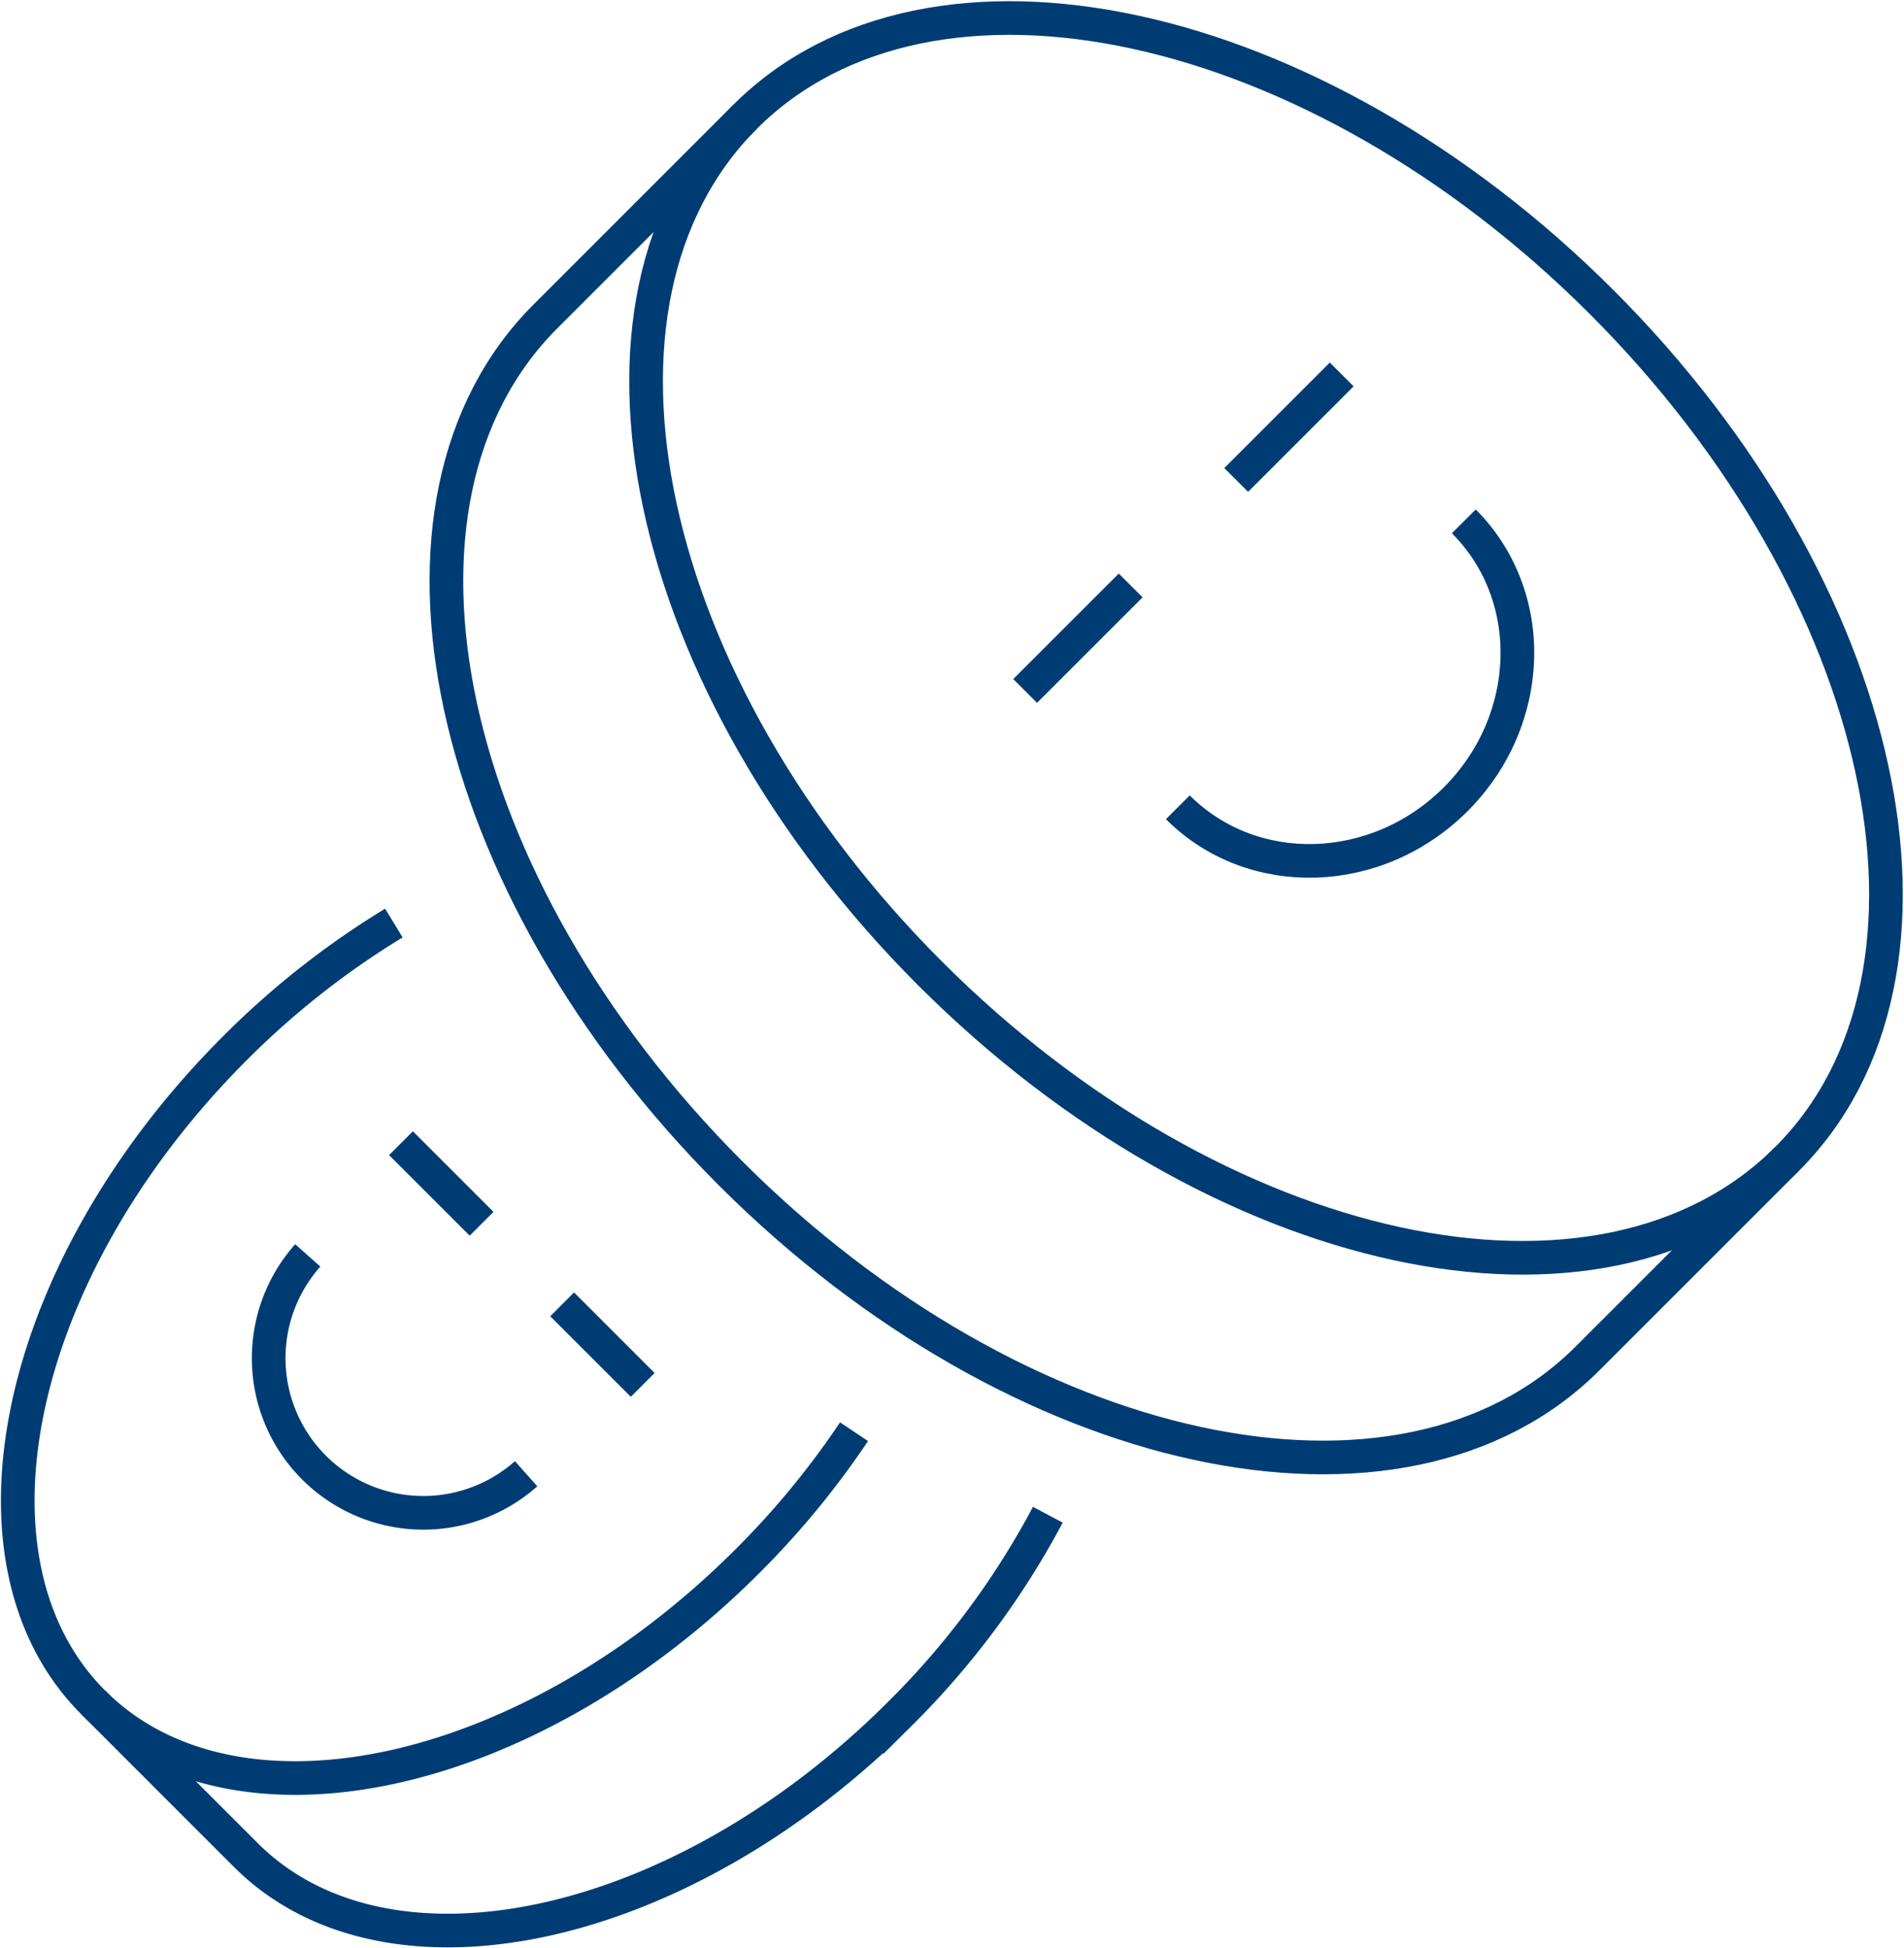 <svg xmlns="http://www.w3.org/2000/svg" width="113.124" height="115.766" viewBox="0 0 113.124 115.766">
  <g id="Group_2909" data-name="Group 2909" transform="translate(1.055 1.071)">
    <path id="Path_950" data-name="Path 950" d="M72.278,150.736a50.134,50.134,0,0,0-9.454,7.448c-13.054,13.054-16.818,30.459-8.4,38.87,3.132,3.132,5.927,5.93,9.059,9.059,8.411,8.414,25.815,4.651,38.87-8.4a49.013,49.013,0,0,0,8.781-11.82" transform="translate(-49.933 -96.96)" fill="none" stroke="#003c74" stroke-miterlimit="10" stroke-width="2"/>
    <path id="Path_951" data-name="Path 951" d="M96.953,163a50.693,50.693,0,0,1-6.329,7.689c-13.054,13.054-30.459,16.818-38.87,8.4" transform="translate(-47.267 -79)" fill="none" stroke="#003c74" stroke-miterlimit="10" stroke-width="2"/>
    <path id="Path_952" data-name="Path 952" d="M71.343,171.722A9.189,9.189,0,0,1,58.37,158.749" transform="translate(-41.139 -85.225)" fill="none" stroke="#003c74" stroke-miterlimit="10" stroke-width="2"/>
    <line id="Line_33" data-name="Line 33" x2="4.787" y2="4.787" transform="translate(22.77 66.858)" fill="none" stroke="#003c74" stroke-miterlimit="10" stroke-width="2"/>
    <line id="Line_34" data-name="Line 34" x1="4.787" y1="4.787" transform="translate(32.344 76.432)" fill="none" stroke="#003c74" stroke-miterlimit="10" stroke-width="2"/>
    <path id="Path_953" data-name="Path 953" d="M78.006,134.792c11.019-11.019,33.81-6.09,50.906,11.009s22.028,39.888,11.009,50.906l-11.864,11.864c-11.019,11.019-33.81,6.09-50.906-11.009s-22.025-39.888-11.009-50.906Z" transform="translate(-34.8 -128.916)" fill="none" stroke="#003c74" stroke-miterlimit="10" stroke-width="2"/>
    <path id="Path_954" data-name="Path 954" d="M77.9,158.041c4.426,4.429,11.82,4.214,16.51-.478s4.907-12.083.481-16.512" transform="translate(-8.975 -111.144)" fill="none" stroke="#003c74" stroke-miterlimit="10" stroke-width="2"/>
    <line id="Line_35" data-name="Line 35" x1="6.269" y2="6.269" transform="translate(72.392 21.178)" fill="none" stroke="#003c74" stroke-miterlimit="10" stroke-width="2"/>
    <line id="Line_36" data-name="Line 36" y1="6.269" x2="6.27" transform="translate(59.853 33.716)" fill="none" stroke="#003c74" stroke-miterlimit="10" stroke-width="2"/>
    <path id="Path_955" data-name="Path 955" d="M70.956,131.3c-11.016,11.019-6.09,33.81,11.009,50.906s39.89,22.028,50.906,11.009" transform="translate(-27.75 -125.424)" fill="none" stroke="#003c74" stroke-miterlimit="10" stroke-width="2"/>
  </g>
</svg>
